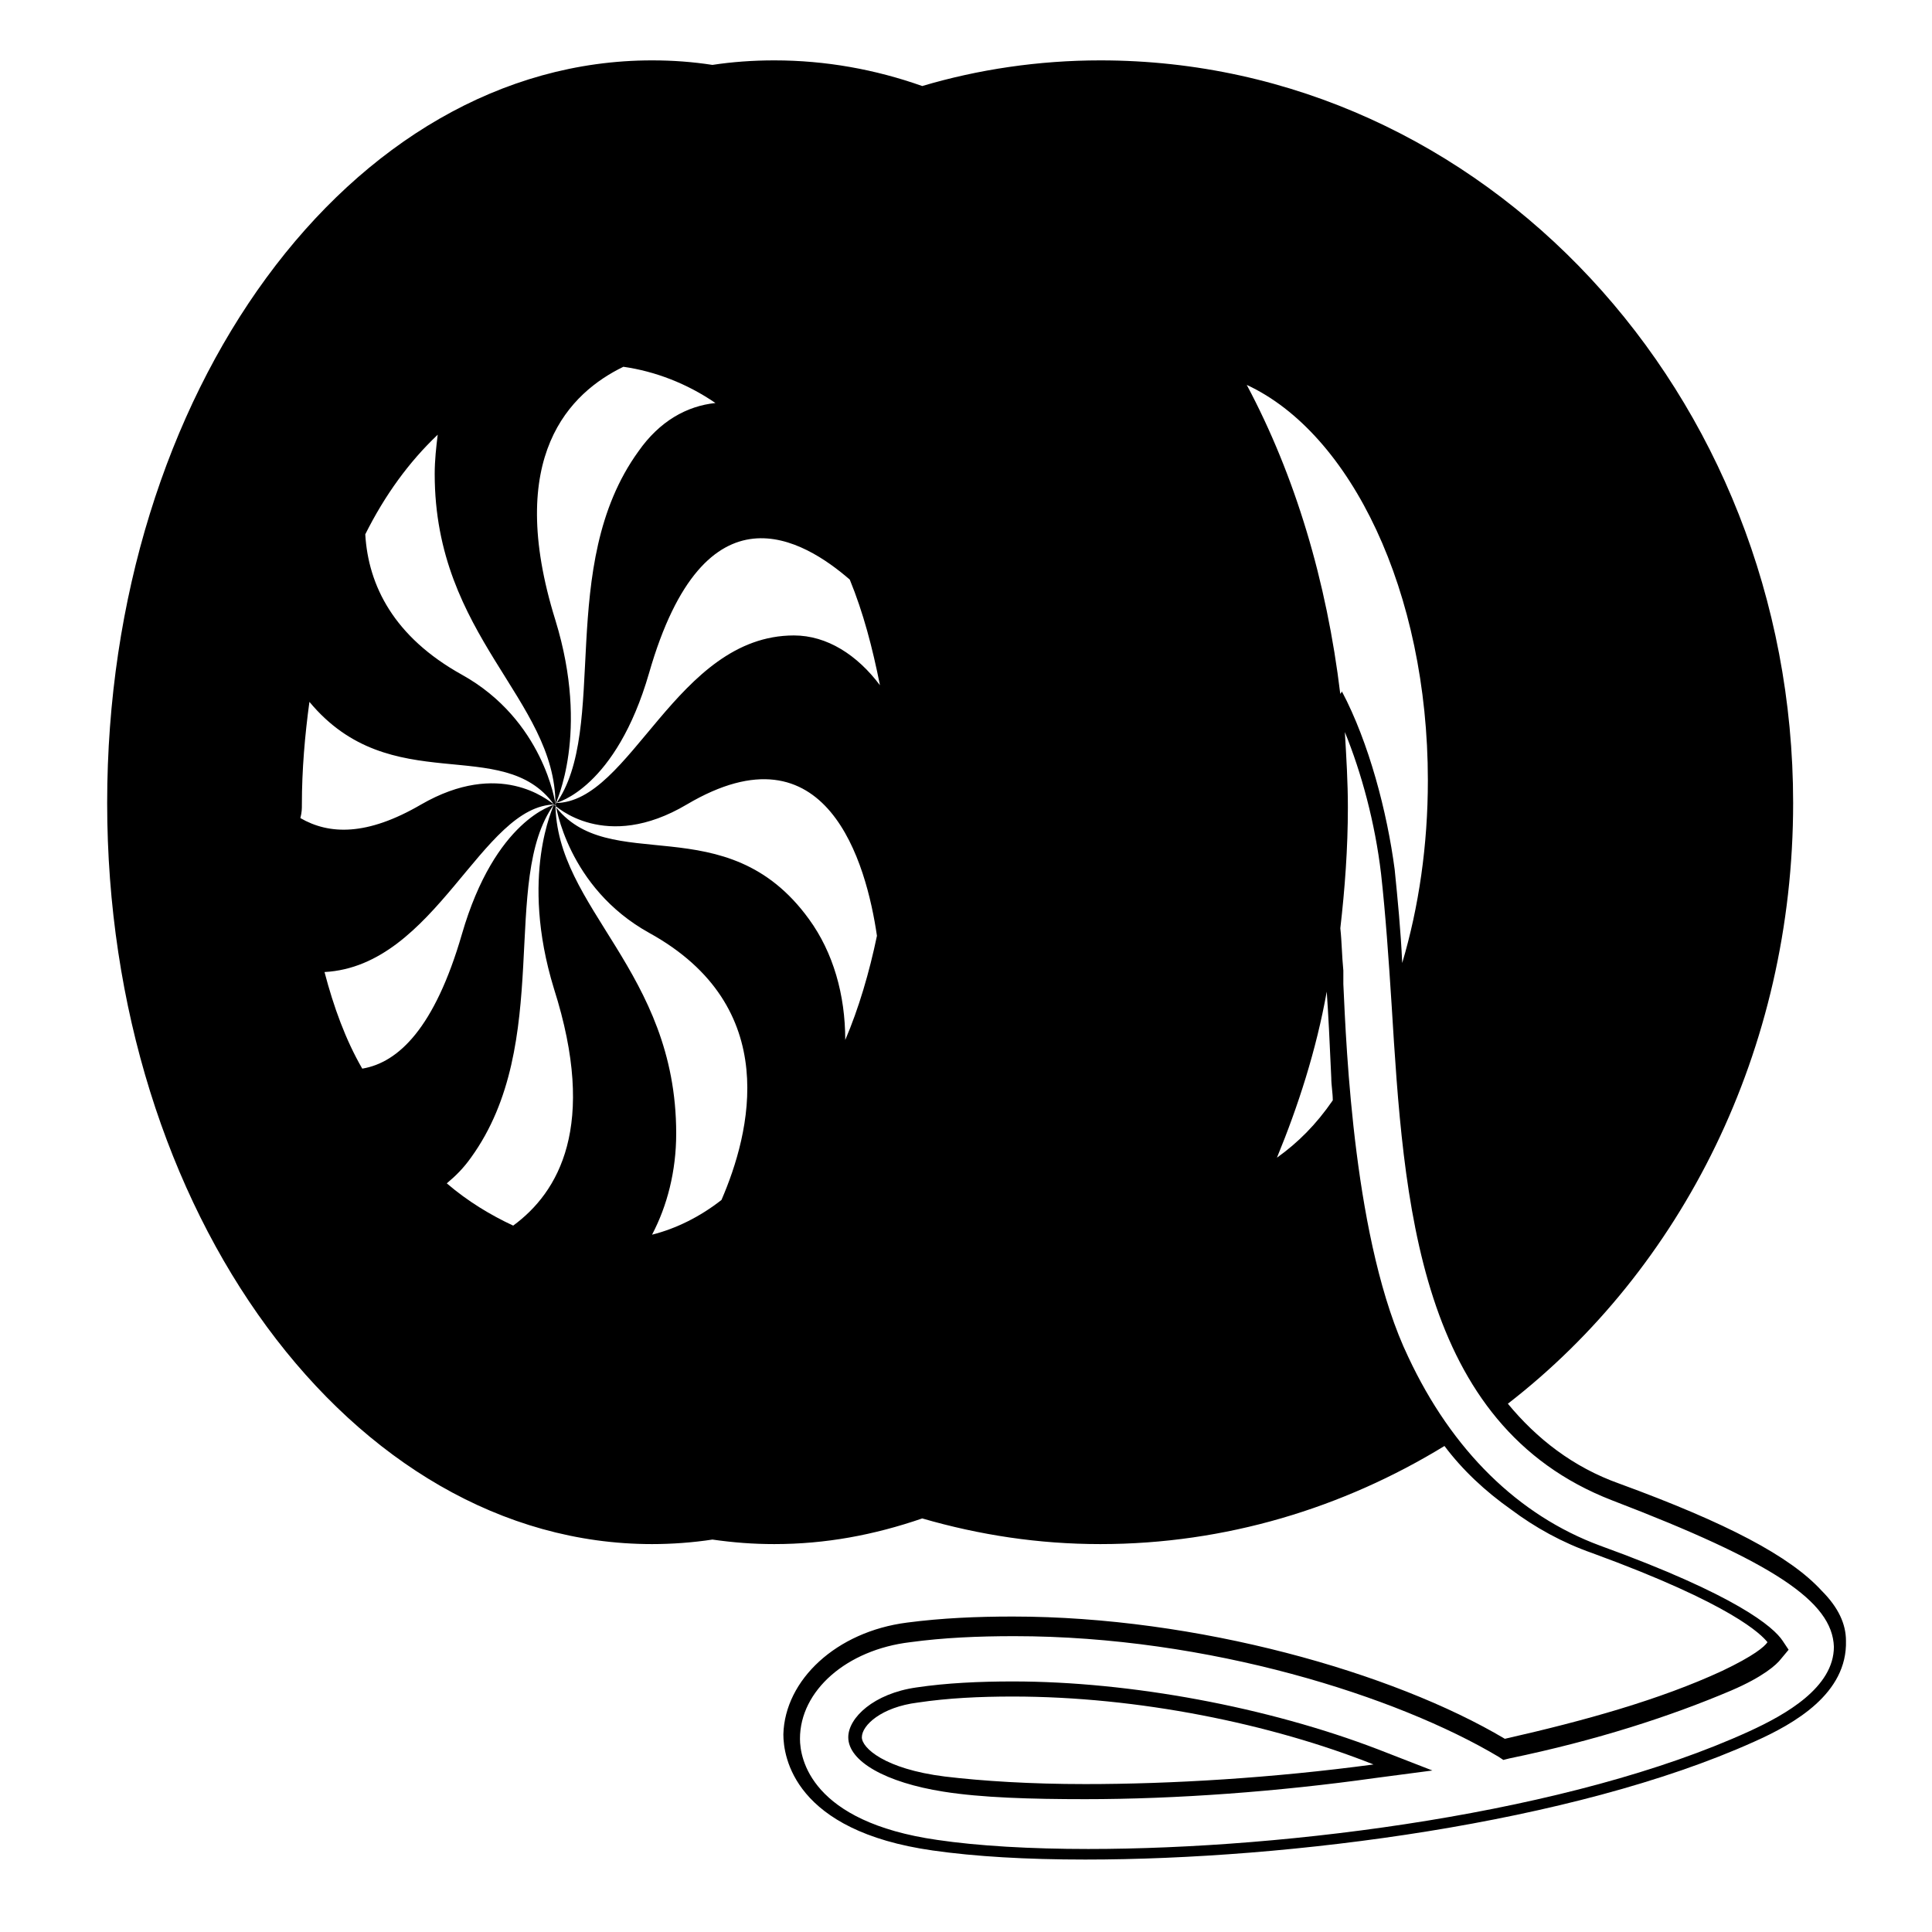 <svg viewBox="0 0 128 128" xmlns="http://www.w3.org/2000/svg">
  <g>
    <path d="M120.7,105.4c-2.1-2.3-6.3-4.5-13.4-7.1c-3.1-1.1-5.5-3-7.4-5.3c11.5-8.9,18.9-23.4,18.9-39.8 c0-27.1-20.5-49.2-45.9-49.2c-4.1,0-8.1,0.6-11.8,1.7c-3.1-1.1-6.4-1.7-9.8-1.7c-1.4,0-2.8,0.1-4.1,0.3c-1.3-0.2-2.6-0.3-4-0.3 c-20,0-36.1,22-36.1,49.2c0,27.1,16.2,49.1,36.1,49.1c1.3,0,2.7-0.1,4-0.3c1.4,0.2,2.7,0.3,4.1,0.3c3.4,0,6.6-0.6,9.8-1.7 c3.8,1.1,7.7,1.7,11.8,1.7c8.3,0,16.1-2.4,22.8-6.5c1.2,1.6,2.7,3,4.4,4.2c1.6,1.2,3.4,2.2,5.4,2.9c9.3,3.4,11.2,5.4,11.6,5.9 c-0.2,0.3-0.9,0.9-3,1.9c-4.1,1.9-9.1,3.3-14.4,4.5c-7.4-4.4-20.4-8.1-32.6-8.1c-2.4,0-4.7,0.1-7,0.4c-4.7,0.6-8.1,3.8-8.2,7.4 c0,1.5,0.7,6.4,9.9,7.7c2.8,0.4,6.2,0.6,10.1,0.6c13.5,0,32.3-2.4,44.3-7.8c2.7-1.2,6.2-3.2,6.1-6.7 C122.3,107.6,121.8,106.5,120.7,105.4z M94.6,51.7c0,4.3-0.6,8.4-1.7,12.1c-0.1-2.2-0.3-4.2-0.5-6.2c-0.5-3.8-1.7-8.4-3.5-11.8 c0,0.1-0.1,0.1-0.1,0.2c-0.9-7.5-3-14.5-6.2-20.5C89.5,28.7,94.6,39.2,94.6,51.7z M53.6,60.9c-5.5-7.6-13.3-2.7-16.9-7.6 c0,0,0,0,0,0c0.1,0.1,3.4,3.2,8.8,0c9.3-5.5,11.9,3.9,12.6,8.7c-0.5,2.4-1.2,4.8-2.1,6.9C56,65.9,55.2,63.1,53.6,60.9z M56.3,38.4 c0.9,2.2,1.5,4.5,2,7c-1.5-2-3.5-3.3-5.7-3.3c-7.8,0-10.8,11.1-15.8,11.1c0.1,0,4-1,6.2-8.6C46.7,31.7,53.3,35.8,56.3,38.4z M47.4,26.7c-1.9,0.2-3.7,1.2-5.1,3.2c-5.5,7.6-1.9,18.4-5.5,23.4c0,0,0,0,0,0c0,0,0,0,0,0c0-0.1,2.3-4.7,0-12.2 c-3.4-10.9,1-15.1,4.5-16.8C43.4,24.6,45.5,25.4,47.4,26.7z M29,28.8c-0.1,0.8-0.2,1.7-0.2,2.6c0,10.8,8,14.9,8,21.9c0,0,0,0,0,0 c0-0.1-0.8-5.6-6.2-8.6c-4.5-2.5-6.2-5.9-6.4-9.3C25.5,32.8,27.1,30.6,29,28.8z M20,53.3c0-2.3,0.2-4.6,0.5-6.8 c5.4,6.5,12.8,2.1,16.2,6.8c-0.4-0.3-3.6-3-8.8,0c-3.6,2.1-6.1,2-8,0.9C20,53.8,20,53.6,20,53.3z M21.5,64.4 c7.4-0.4,10.4-11.1,15.3-11.1c-0.1,0-4,1-6.2,8.6c-1.8,6.2-4.2,8.5-6.6,8.9C22.9,68.9,22.1,66.7,21.5,64.4z M29.6,78.4 c0.6-0.5,1.1-1,1.6-1.7c5.5-7.6,1.9-18.4,5.5-23.4c0,0,0,0,0,0c0,0,0,0,0,0c0,0.1-2.3,4.7,0,12.2C39.6,74.6,37,79,34,81.2 C32.5,80.5,31,79.6,29.6,78.4z M43.2,81.8c1-1.9,1.6-4.2,1.6-6.7c0-10.8-8-14.9-8-21.9c0,0.1,0.8,5.6,6.2,8.6 c8.9,4.9,6.7,13.3,4.8,17.7C46.4,80.6,44.8,81.4,43.2,81.8z M84.6,76.7c1.4-3.4,2.6-7.1,3.3-11c0.1,1.4,0.2,3.4,0.3,5.7 c0,0.5,0.1,1,0.1,1.5C87.2,74.5,86,75.7,84.6,76.7z M115.9,114.7c-11.8,5.4-30.5,7.8-43.8,7.8c-3.8,0-7.3-0.2-10-0.6 c-8.4-1.2-9.1-5.4-9.1-6.7c0-3.2,3.1-5.9,7.3-6.4c2.2-0.3,4.5-0.4,6.9-0.4c12.9,0,25.4,4,32.1,8l0.3,0.2l0.4-0.1 c5.8-1.2,10.7-2.8,14.7-4.5c2.1-0.9,3-1.7,3.3-2.1l0.5-0.6l-0.4-0.6c-0.6-0.9-3-3-12.1-6.3c-5.4-2-9.8-6.3-12.7-12.5 c-3.6-7.5-4.1-20.4-4.3-24.7c0-0.4,0-0.7,0-0.9c-0.1-1-0.1-1.9-0.2-2.8c0.3-2.6,0.5-5.3,0.5-8c0-1.7-0.1-3.3-0.2-5 c1.1,2.7,2,6,2.4,9.4c0.3,2.7,0.5,5.6,0.7,8.7c0.8,13,1.7,27.8,14.6,32.8c10.7,4.1,14.6,6.7,14.7,9.7 C121.5,111.8,118.3,113.6,115.9,114.7z"/>
    <path d="M67.1,111.4c-2.2,0-4.4,0.1-6.4,0.4c-2.8,0.4-4.5,2-4.5,3.3c0,1.6,2.5,3,6.3,3.6c2.5,0.4,5.8,0.5,9.4,0.5 c6,0,12.8-0.5,19.2-1.4l3.8-0.5l-3.6-1.4C84,113.1,74.9,111.4,67.1,111.4z M71.9,118.2c-3.6,0-6.8-0.2-9.3-0.5 c-4-0.5-5.5-1.9-5.5-2.6c0-0.8,1.3-2,3.7-2.3c2-0.3,4.1-0.4,6.3-0.4c8.3,0,17.1,1.8,23.9,4.5C84.3,117.8,77.6,118.2,71.9,118.2z"/>
  </g>
</svg>